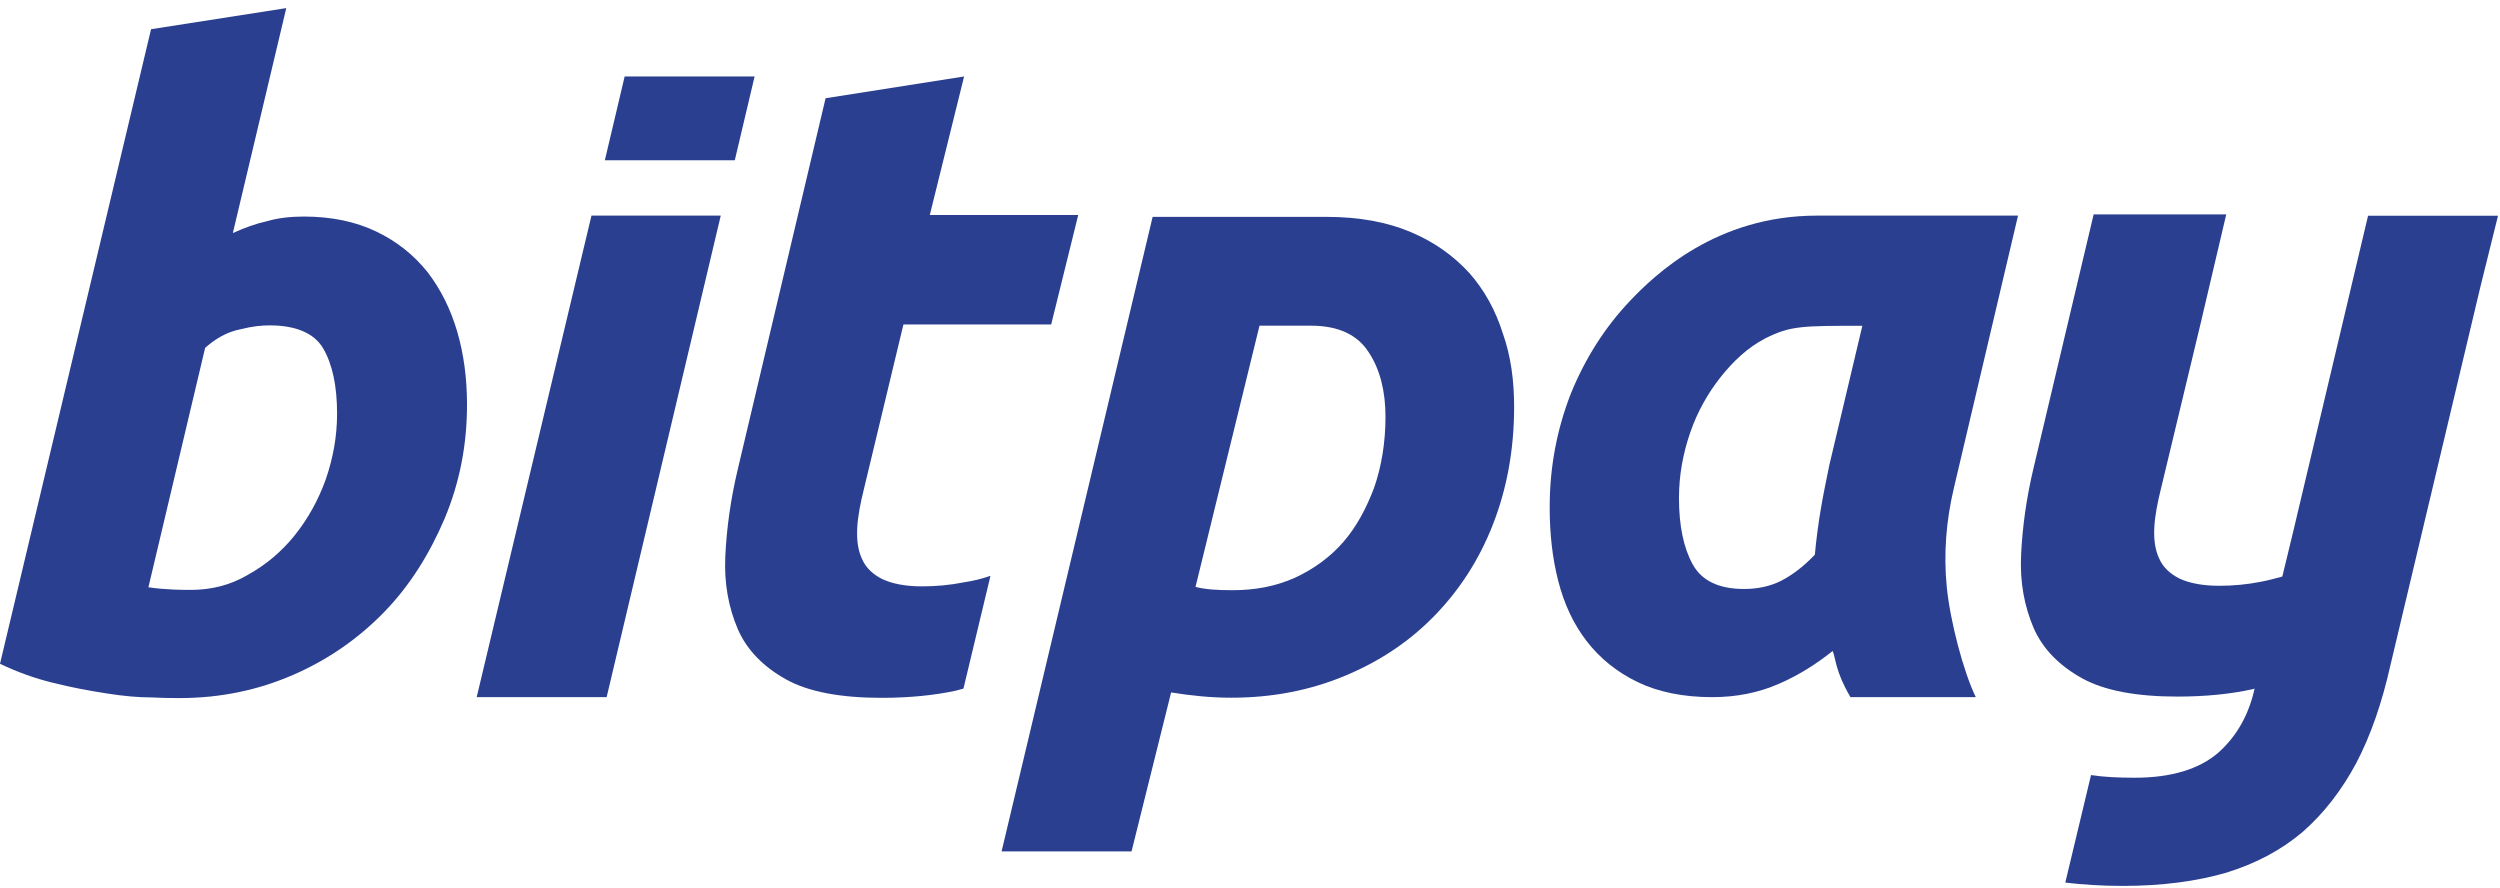 <svg xmlns="http://www.w3.org/2000/svg" width="200" height="71" fill="none" viewBox="0 0 200 71"><path fill="#2A3F90" d="M199.841 17.258H189.445L183.429 42.641L182.585 46.123C182.004 46.282 181.424 46.44 180.843 46.545C179.788 46.757 178.68 46.862 177.519 46.862C176.2 46.862 175.144 46.651 174.353 46.282C173.614 45.912 173.033 45.385 172.717 44.646C172.4 43.96 172.295 43.115 172.347 42.166C172.4 41.216 172.611 40.16 172.875 39.105L176.041 25.912L178.099 17.152H167.492L162.69 37.416C162.11 39.844 161.793 42.166 161.688 44.382C161.582 46.598 161.952 48.498 162.69 50.239C163.429 51.928 164.748 53.247 166.543 54.25C168.337 55.253 170.922 55.727 174.194 55.727C176.463 55.727 178.469 55.517 180.157 55.147C180.21 55.147 180.316 55.094 180.368 55.094C179.893 57.205 178.944 58.894 177.466 60.213C175.936 61.532 173.719 62.218 170.764 62.218C169.498 62.218 168.337 62.166 167.281 62.007L165.223 70.609C166.595 70.767 168.126 70.873 169.814 70.873C172.981 70.873 175.725 70.503 178.099 69.817C180.474 69.079 182.479 68.023 184.221 66.546C185.909 65.068 187.334 63.221 188.495 61.057C189.656 58.841 190.553 56.255 191.239 53.195L198.416 23.01L199.841 17.258Z"/><path fill="#2A3F90" d="M156.323 38.991C155.69 41.63 155.479 44.321 155.742 46.96C156.006 49.651 157.062 53.714 158.064 55.772H148.038C146.824 53.714 146.877 52.712 146.613 52.078C145.294 53.134 143.869 54.031 142.286 54.717C140.703 55.403 138.961 55.772 136.956 55.772C134.634 55.772 132.629 55.35 130.993 54.559C129.357 53.767 127.985 52.659 126.93 51.287C125.874 49.915 125.136 48.332 124.661 46.485C124.186 44.638 123.975 42.685 123.975 40.575C123.975 37.355 124.555 34.348 125.663 31.498C126.824 28.648 128.407 26.168 130.413 24.057C132.418 21.947 137.326 17.25 145.347 17.25C148.829 17.25 153.473 17.25 161.442 17.25L156.323 38.991ZM148.988 26.063C144.133 26.063 143.236 26.063 141.231 27.065C139.806 27.804 138.645 28.912 137.642 30.179C136.64 31.445 135.795 32.923 135.215 34.611C134.634 36.3 134.318 38.042 134.318 39.836C134.318 42.052 134.687 43.846 135.426 45.166C136.165 46.485 137.537 47.118 139.542 47.118C140.597 47.118 141.6 46.907 142.444 46.485C143.289 46.063 144.238 45.377 145.188 44.374C145.294 43.213 145.452 41.999 145.663 40.733C145.874 39.466 146.138 38.253 146.349 37.197L148.988 26.063Z"/><path fill="#2A3F90" d="M121.13 32.546C121.13 35.976 120.549 39.089 119.441 41.939C118.333 44.788 116.75 47.216 114.744 49.274C112.739 51.332 110.364 52.915 107.568 54.076C104.771 55.237 101.763 55.817 98.491 55.817C96.908 55.817 95.325 55.659 93.689 55.395L90.523 68.113H80.127L92.211 17.348C93.953 17.348 103.24 17.348 106.09 17.348C108.729 17.348 110.998 17.77 112.845 18.561C114.744 19.353 116.275 20.461 117.541 21.833C118.755 23.205 119.652 24.841 120.232 26.688C120.866 28.482 121.13 30.435 121.13 32.546ZM95.641 46.952C96.433 47.163 97.436 47.216 98.597 47.216C100.444 47.216 102.079 46.899 103.61 46.213C105.087 45.527 106.407 44.577 107.462 43.364C108.517 42.15 109.309 40.672 109.942 38.983C110.523 37.295 110.839 35.395 110.839 33.337C110.839 31.332 110.417 29.59 109.52 28.218C108.623 26.794 107.093 26.055 104.876 26.055C103.346 26.055 100.76 26.055 100.76 26.055L95.641 46.952Z"/><path fill="#2A3F90" d="M73.751 46.909C72.432 46.909 71.376 46.698 70.585 46.328C69.846 45.959 69.266 45.431 68.949 44.692C68.632 44.006 68.527 43.162 68.58 42.212C68.632 41.262 68.844 40.207 69.107 39.151L72.274 25.959H84.094L86.258 17.199H74.384L77.128 6.117L66.047 7.859L59.028 37.516C58.448 39.943 58.131 42.265 58.026 44.481C57.92 46.698 58.289 48.597 59.028 50.339C59.767 52.028 61.086 53.347 62.88 54.349C64.675 55.352 67.26 55.827 70.532 55.827C72.801 55.827 74.807 55.616 76.495 55.246C76.653 55.194 76.917 55.141 77.076 55.088L79.239 46.064C78.501 46.328 77.762 46.487 77.076 46.592C76.02 46.803 74.912 46.909 73.751 46.909Z"/><path fill="#2A3F90" d="M47.317 17.25L38.135 55.772H48.531L57.66 17.25H47.317Z"/><path fill="#2A3F90" d="M58.784 12.819L60.368 6.117H49.972L48.389 12.819H58.784Z"/><path fill="#2A3F90" d="M24.327 17.324C26.544 17.324 28.496 17.746 30.132 18.538C31.768 19.329 33.087 20.385 34.195 21.757C35.251 23.129 36.042 24.712 36.57 26.506C37.098 28.3 37.361 30.253 37.361 32.364C37.361 35.583 36.781 38.59 35.567 41.493C34.354 44.342 32.77 46.875 30.712 48.986C28.654 51.097 26.227 52.786 23.43 53.999C20.633 55.213 17.625 55.846 14.354 55.846C13.931 55.846 13.193 55.846 12.137 55.794C11.082 55.794 9.868 55.688 8.549 55.477C7.177 55.266 5.752 55.002 4.274 54.633C2.744 54.263 1.319 53.736 0 53.102L12.084 2.337L22.902 0.648L18.628 18.643C19.578 18.221 20.422 17.904 21.372 17.693C22.269 17.429 23.272 17.324 24.327 17.324ZM15.251 47.192C16.887 47.192 18.417 46.823 19.842 45.978C21.267 45.187 22.533 44.131 23.588 42.812C24.644 41.493 25.488 39.962 26.069 38.327C26.649 36.638 26.966 34.897 26.966 33.102C26.966 30.886 26.596 29.145 25.858 27.878C25.119 26.611 23.588 26.031 21.583 26.031C20.95 26.031 20.264 26.084 19.208 26.348C18.153 26.559 17.256 27.086 16.412 27.825L11.873 46.981C13.245 47.192 14.723 47.192 15.251 47.192Z"/></svg>